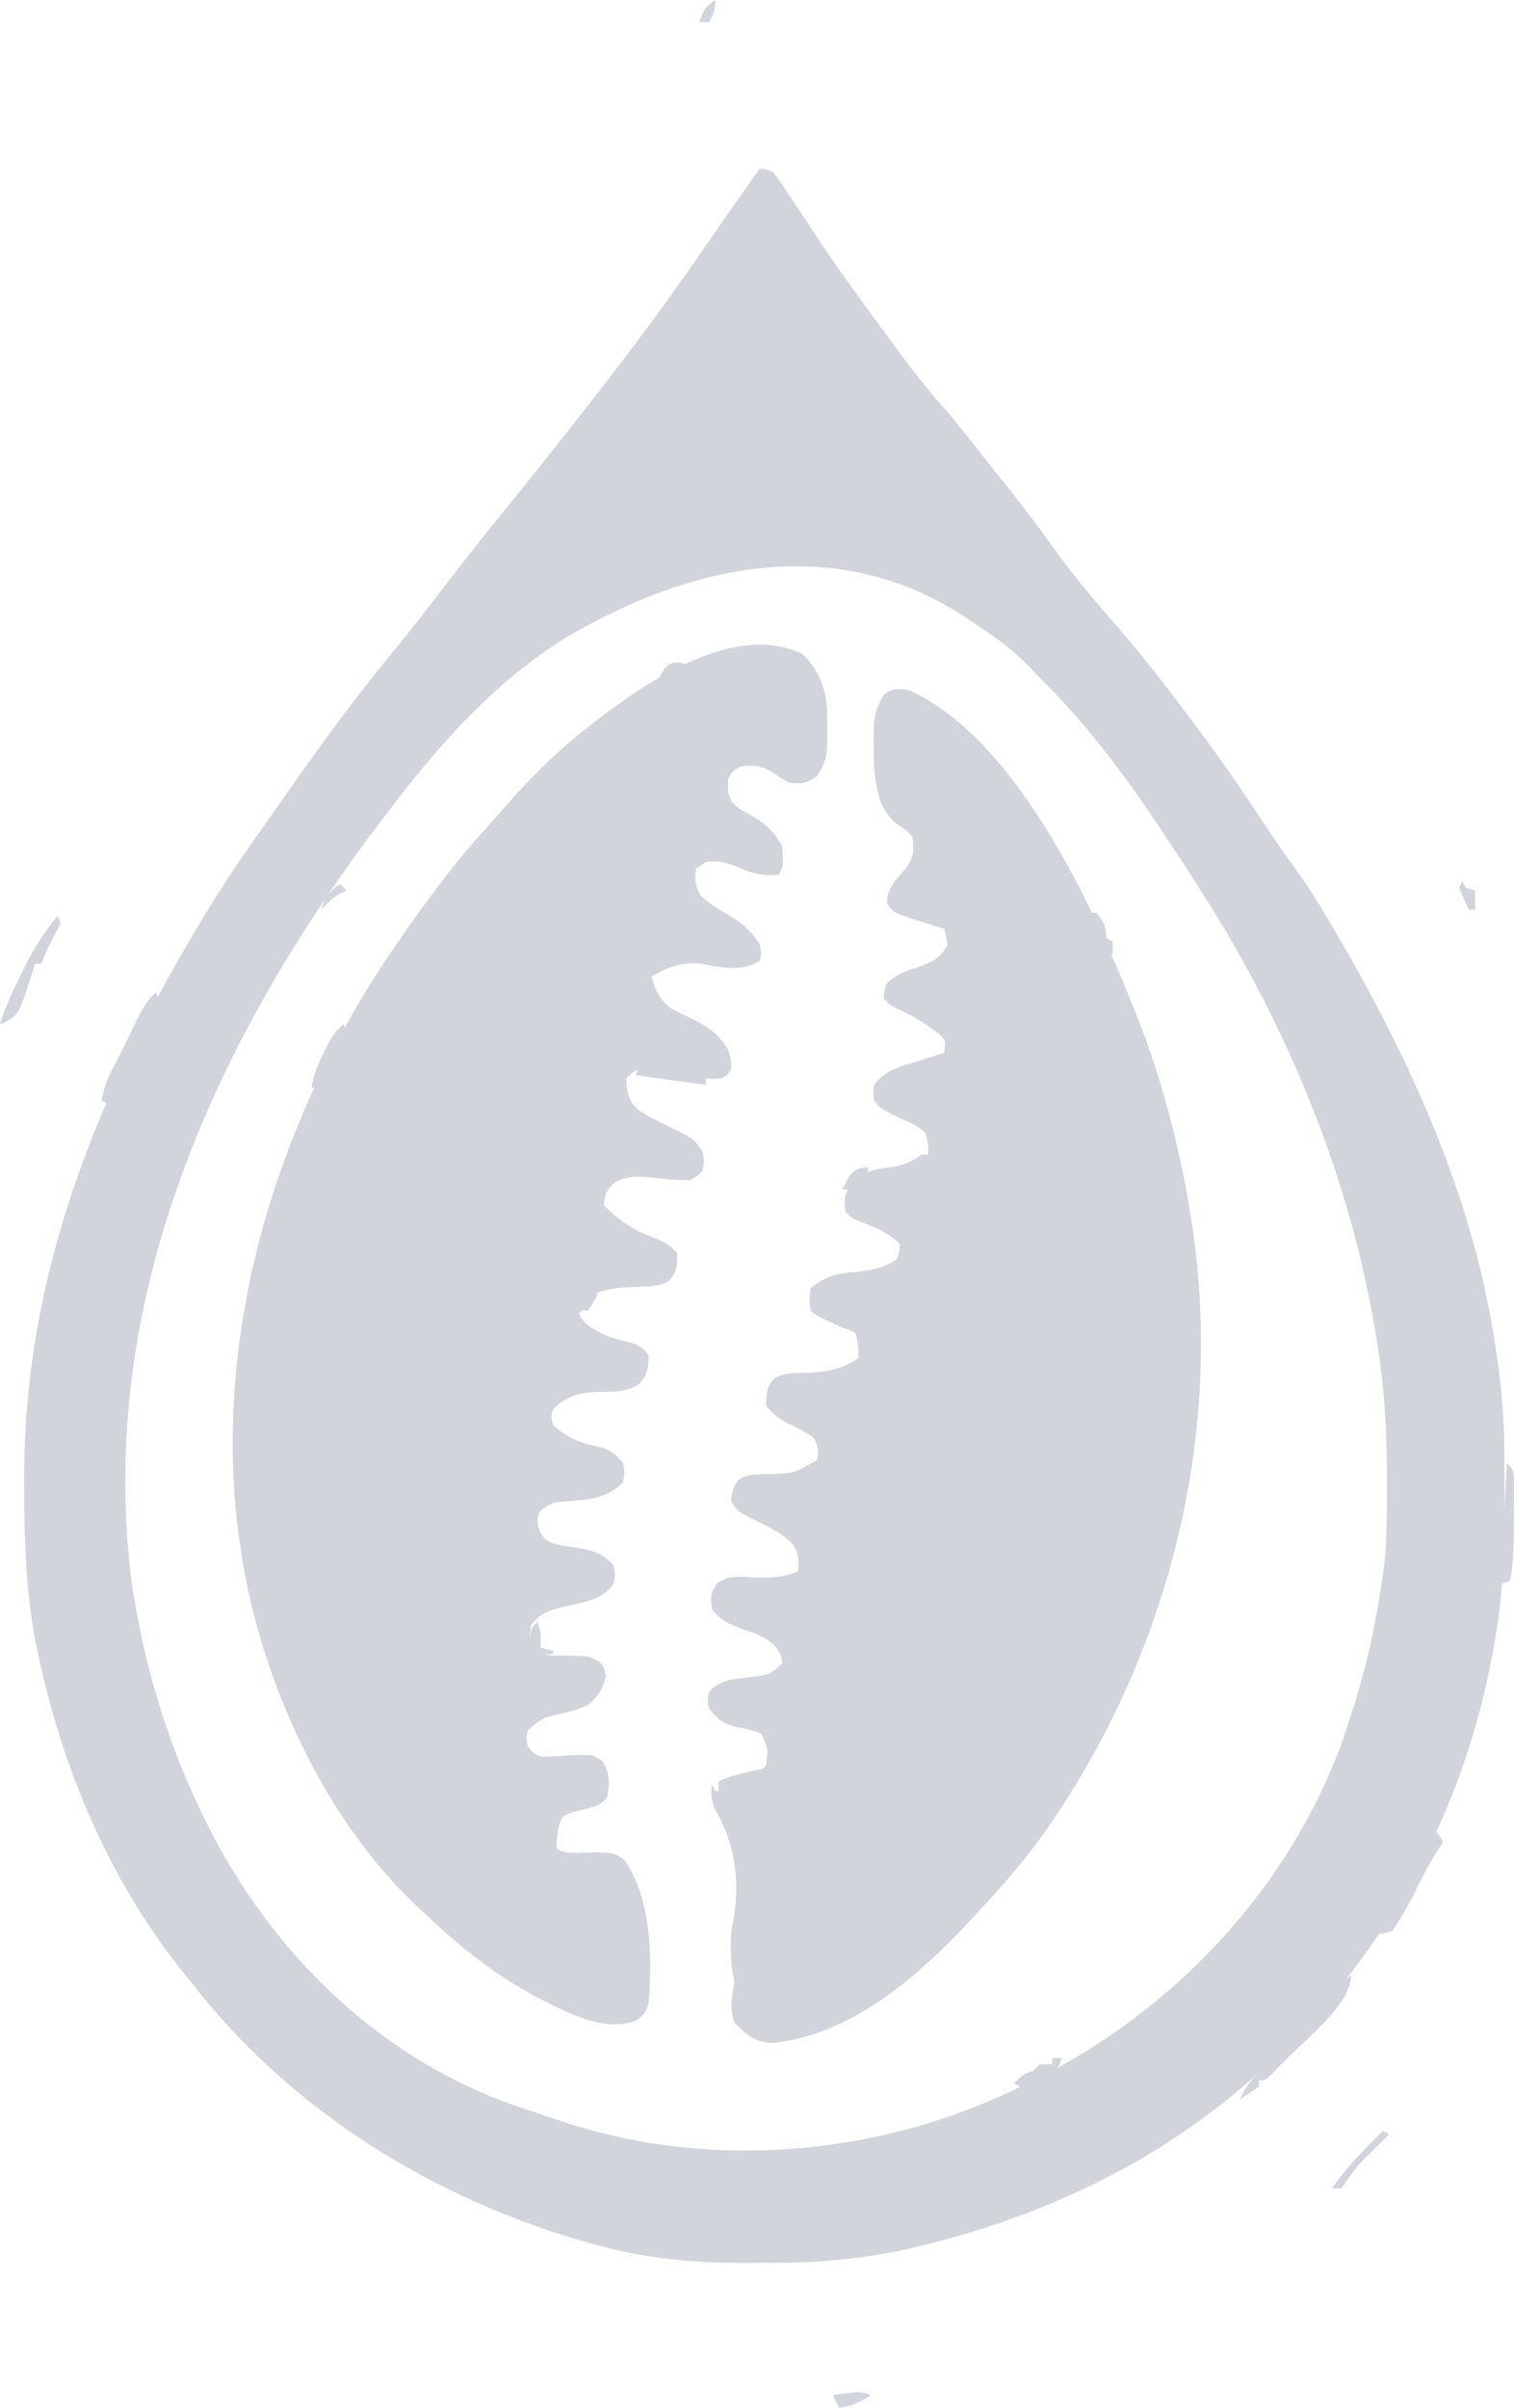 <svg xmlns="http://www.w3.org/2000/svg" version="1.1" viewBox="272 129 476.24 757">
<path d="M0 0 C1.744 0.151 1.744 0.151 4 1 C5.992 3.398 5.992 3.398 8.09 6.59 C8.471 7.161 8.851 7.732 9.244 8.321 C10.06 9.548 10.871 10.779 11.678 12.012 C13.796 15.25 15.952 18.463 18.102 21.68 C18.526 22.317 18.951 22.955 19.388 23.612 C24.202 30.835 29.274 37.858 34.42 44.846 C36.12 47.164 37.803 49.493 39.484 51.824 C45.273 59.813 51.17 67.585 57.672 75.007 C62.052 80.009 66.15 85.199 70.227 90.449 C72.091 92.849 73.982 95.224 75.898 97.582 C81.343 104.285 86.556 111.086 91.562 118.125 C97.011 125.77 102.812 132.948 109 140 C117.155 149.32 124.902 158.847 132.325 168.763 C133.44 170.252 134.558 171.738 135.679 173.222 C143.613 183.722 151.102 194.459 158.32 205.465 C161.437 210.21 164.611 214.87 167.996 219.43 C172.284 225.274 176.018 231.379 179.688 237.625 C180.2 238.496 180.2 238.496 180.724 239.384 C203.017 277.307 222.195 318.396 230 362 C230.153 362.849 230.305 363.697 230.462 364.571 C232.692 377.263 234.141 389.83 234.203 402.73 C234.21 403.716 234.217 404.701 234.224 405.716 C234.242 408.873 234.248 412.03 234.25 415.188 C234.251 416.265 234.251 417.343 234.252 418.454 C234.237 433.856 233.932 448.835 231 464 C230.834 464.923 230.667 465.846 230.496 466.796 C223.036 507.641 205.131 545.572 178 577 C177.331 577.78 176.662 578.56 175.973 579.363 C142.899 616.995 101.999 639.961 53.688 652.312 C52.795 652.543 51.903 652.773 50.983 653.01 C34.998 656.918 19.396 658.497 2.957 658.391 C0.002 658.375 -2.951 658.391 -5.906 658.41 C-21.379 658.428 -36.49 656.914 -51.438 652.75 C-52.207 652.54 -52.977 652.33 -53.77 652.114 C-102.678 638.424 -147.753 610.441 -179 570 C-179.785 569.032 -180.57 568.064 -181.379 567.066 C-204.873 537.85 -219.631 502.427 -227.25 465.938 C-227.401 465.232 -227.552 464.527 -227.708 463.801 C-230.978 447.091 -231.411 430.033 -231.375 413.062 C-231.374 412.037 -231.373 411.012 -231.372 409.955 C-231.196 347.105 -208.045 290.197 -176 237 C-175.548 236.245 -175.095 235.49 -174.629 234.712 C-168.151 223.94 -160.994 213.673 -153.72 203.427 C-152.115 201.162 -150.52 198.892 -148.93 196.617 C-138.443 181.637 -127.717 166.895 -116.094 152.773 C-109.485 144.744 -103.141 136.501 -96.812 128.25 C-91.648 121.518 -86.36 114.894 -81 108.316 C-74.36 100.167 -67.79 91.972 -61.321 83.687 C-60.03 82.039 -58.733 80.395 -57.434 78.754 C-44.835 62.828 -32.569 46.69 -21 30 C-19.627 28.026 -18.253 26.052 -16.879 24.078 C-14.757 21.029 -12.635 17.98 -10.518 14.928 C-7.046 9.927 -3.554 4.944 0 0 Z M-53 143 C-54.049 143.554 -55.099 144.109 -56.18 144.68 C-80.177 157.983 -99.617 179.365 -116 201 C-116.953 202.245 -117.906 203.49 -118.859 204.734 C-171.433 273.756 -209.106 356.422 -197.483 445.049 C-193.792 469.853 -186.84 493.42 -176 516 C-175.667 516.699 -175.333 517.399 -174.99 518.12 C-155.249 558.948 -121.481 593.013 -78.489 608.427 C-75.475 609.475 -72.452 610.491 -69.421 611.49 C-67.128 612.249 -64.844 613.03 -62.559 613.812 C-16.443 629.336 36.458 624.903 80 604 C80.685 603.678 81.371 603.355 82.077 603.023 C127.895 581.441 165.236 543.014 182.938 495.25 C184.015 492.184 185.021 489.099 186 486 C186.264 485.181 186.527 484.363 186.799 483.52 C191.124 469.909 194.02 456.14 196 442 C196.105 441.259 196.209 440.519 196.317 439.756 C197.366 431.029 197.244 422.214 197.25 413.438 C197.251 412.571 197.251 411.705 197.252 410.812 C197.234 396.35 196.443 382.277 194 368 C193.839 367.021 193.678 366.042 193.512 365.033 C185.387 316.795 166.11 270.244 140 229 C139.186 227.712 139.186 227.712 138.356 226.398 C134.642 220.551 130.847 214.761 127 209 C126.529 208.291 126.057 207.583 125.571 206.853 C114.755 190.659 103.199 175.199 89.406 161.406 C87.987 159.987 86.583 158.55 85.219 157.078 C79.51 151.006 72.936 146.523 66 142 C65.188 141.453 64.376 140.907 63.539 140.344 C26.111 116.329 -15.806 123.135 -53 143 Z " fill="#d1d5db" transform="translate(511,182)"/>
<path d="M0 0 C5.349 4.754 7.589 10.803 8.016 17.855 C8.197 32.665 8.197 32.665 4.812 38.5 C1.224 40.893 0.05 41.06 -4.188 40.5 C-6.109 39.379 -6.109 39.379 -8.125 38 C-11.944 35.437 -14.518 34.692 -19.188 35.5 C-21.834 36.897 -21.834 36.897 -23.188 39.5 C-23.282 42.972 -23.282 42.972 -22.188 46.5 C-19.629 48.846 -19.629 48.846 -16.375 50.562 C-11.603 53.312 -8.852 55.623 -6.188 60.5 C-5.688 66.5 -5.688 66.5 -7.188 69.5 C-11.866 69.907 -14.914 69.363 -19.25 67.5 C-23.079 65.859 -25.959 64.881 -30.188 65.5 C-31.177 66.16 -32.167 66.82 -33.188 67.5 C-33.73 70.986 -33.518 72.899 -31.812 76 C-29.361 78.334 -27.23 79.714 -24.312 81.375 C-19.661 84.052 -15.966 86.836 -13.188 91.5 C-12.625 94.312 -12.625 94.312 -13.188 96.5 C-17.885 99.631 -23.36 99.039 -28.812 98 C-29.596 97.835 -30.38 97.67 -31.188 97.5 C-37.711 96.965 -41.588 98.164 -47.188 101.5 C-46.277 105.784 -44.531 108.672 -41.188 111.5 C-39.235 112.531 -37.252 113.506 -35.25 114.438 C-29.958 116.933 -26.132 119.353 -23.188 124.5 C-22.125 127.75 -22.125 127.75 -22.188 130.5 C-23.188 132.375 -23.188 132.375 -25.188 133.5 C-29.868 134.098 -33.64 133.195 -38.188 132 C-42.748 130.803 -46.495 129.913 -51.188 130.5 C-53.588 131.859 -53.588 131.859 -55.188 133.5 C-55.023 137.705 -54.736 139.893 -51.875 143.062 C-48.841 145.309 -45.515 146.859 -42.125 148.5 C-34.027 152.443 -34.027 152.443 -31.188 156.5 C-30.625 159.625 -30.625 159.625 -31.188 162.5 C-32.605 164.215 -32.605 164.215 -35.188 165.5 C-39.393 165.656 -43.57 165.097 -47.746 164.65 C-52.186 164.283 -54.633 164.242 -58.758 166.16 C-61.388 168.693 -61.988 169.908 -62.188 173.5 C-57.307 178.353 -52.919 181.248 -46.469 183.617 C-43.389 184.809 -41.308 185.941 -39.188 188.5 C-39.123 192.177 -39.191 194.46 -41.797 197.18 C-45.074 198.989 -47.774 198.946 -51.5 199.062 C-57.726 199.27 -63.562 199.531 -68.688 203.375 C-70.42 205.338 -70.42 205.338 -69.996 207.473 C-68.468 211.305 -64.758 212.773 -61.188 214.5 C-58.603 215.358 -56.033 216.087 -53.387 216.727 C-50.905 217.599 -49.75 218.392 -48.188 220.5 C-48.188 224.556 -48.432 226.7 -51.254 229.688 C-54.899 231.94 -57.965 232.059 -62.125 232.062 C-68.512 232.104 -73.493 232.806 -78.188 237.5 C-78.939 239.869 -78.939 239.869 -78.188 242.5 C-73.466 246.907 -69.005 248.344 -62.738 249.629 C-59.657 250.681 -58.228 251.987 -56.188 254.5 C-55.625 257.5 -55.625 257.5 -56.188 260.5 C-61.607 265.777 -66.772 265.954 -73.979 266.486 C-78.552 266.868 -78.552 266.868 -82.23 269.414 C-83.521 272.226 -83.223 273.615 -82.188 276.5 C-80.295 279.204 -79.071 279.528 -75.789 280.309 C-73.8 280.641 -71.808 280.938 -69.812 281.229 C-65.251 281.996 -62.446 283.192 -59.188 286.5 C-58.625 289.5 -58.625 289.5 -59.188 292.5 C-62.968 297.714 -68.719 298.197 -74.633 299.566 C-79.163 300.695 -82.33 301.53 -85.188 305.5 C-85.624 308.555 -85.817 310.491 -84.156 313.152 C-81.106 315.241 -77.828 314.955 -74.25 315 C-66.93 315.092 -66.93 315.092 -63.719 316.855 C-62.188 318.5 -62.188 318.5 -61.625 321.312 C-62.343 325.382 -64.126 327.837 -67.188 330.5 C-69.811 331.773 -72.488 332.49 -75.312 333.188 C-81.539 334.515 -81.539 334.515 -86.188 338.5 C-86.688 341 -86.688 341 -86.188 343.5 C-84.638 345.513 -83.807 346.411 -81.258 346.777 C-80.545 346.736 -79.832 346.695 -79.098 346.652 C-78.313 346.625 -77.529 346.597 -76.721 346.568 C-75.077 346.481 -73.434 346.39 -71.791 346.295 C-65.788 346.093 -65.788 346.093 -62.652 348.219 C-60.274 351.922 -60.412 355.251 -61.188 359.5 C-63.382 362.334 -65.895 362.715 -69.25 363.5 C-71.5 364.027 -73.118 364.46 -75.125 365.625 C-76.915 368.784 -76.955 371.896 -77.188 375.5 C-74.885 377.802 -68.191 376.803 -64.889 376.842 C-58.797 377.054 -58.797 377.054 -55.746 379.285 C-47.288 391.304 -46.942 410.247 -48.188 424.5 C-49.08 427.17 -49.689 428.17 -52.035 429.723 C-60.8 432.888 -69.202 429.179 -77.188 425.5 C-93.231 417.905 -106.472 407.794 -119.188 395.5 C-119.841 394.898 -120.495 394.296 -121.168 393.676 C-150.522 365.995 -169.977 322.784 -176.188 283.5 C-176.303 282.782 -176.419 282.063 -176.538 281.323 C-186.656 214.354 -164.759 144.151 -126.188 89.5 C-125.368 88.322 -124.549 87.143 -123.73 85.965 C-115.854 74.713 -107.527 63.826 -98.219 53.715 C-96.409 51.742 -94.669 49.729 -92.938 47.688 C-84.536 38.08 -75.34 29.236 -65.188 21.5 C-64.671 21.102 -64.155 20.704 -63.624 20.294 C-47.814 8.196 -20.696 -9.885 0 0 Z " fill="#d1d5db" transform="translate(524.188,334.5)"/>
<path d="M0 0 C35.141 15.835 60.253 72.913 73.188 106.438 C79.989 124.596 84.745 142.883 88 162 C88.167 162.969 88.333 163.939 88.505 164.938 C99.688 233.101 81.768 303.679 42.059 359.793 C34.789 369.877 26.547 379 18 388 C17.103 388.951 16.206 389.903 15.281 390.883 C-0.289 406.957 -20.36 423.215 -43.438 425.312 C-48.671 424.853 -51.458 422.691 -54.938 418.875 C-56.576 414.441 -55.733 410.597 -55 406 C-54.758 404.457 -54.758 404.457 -54.512 402.883 C-54.343 401.808 -54.174 400.733 -54 399.625 C-53.029 393.42 -52.333 387.272 -52 381 C-51.934 379.779 -51.869 378.559 -51.801 377.301 C-51.556 368.948 -52.506 362.579 -56 355 C-56.382 354.152 -56.763 353.304 -57.156 352.43 C-57.843 350.904 -58.544 349.385 -59.266 347.875 C-60 346 -60 346 -60 343 C-56.048 341.215 -52.118 340.312 -47.891 339.465 C-46.001 339.173 -46.001 339.173 -45 338 C-44.365 332.701 -44.365 332.701 -46.438 328.125 C-48.855 327.064 -50.859 326.606 -53.438 326.125 C-57.926 325.229 -60.254 323.809 -63 320 C-63.5 317.375 -63.5 317.375 -63 315 C-59.517 310.682 -54.326 310.882 -49.16 310.184 C-43.853 309.411 -43.853 309.411 -40 306 C-40.088 303.265 -40.9 302.119 -42.652 300.027 C-45.464 297.6 -47.992 296.691 -51.5 295.5 C-55.971 293.982 -59.011 292.736 -62 289 C-62.589 285.467 -62.543 283.786 -60.492 280.82 C-56.977 278.253 -53.786 278.639 -49.625 278.875 C-44.246 279.127 -40.099 279.088 -35 277 C-34.675 273.507 -34.647 271.563 -36.539 268.551 C-39.583 265.395 -42.716 263.77 -46.625 261.875 C-53.745 258.382 -53.745 258.382 -56 255 C-55.8 252.33 -55.407 250.585 -53.871 248.379 C-51.089 246.329 -48.666 246.551 -45.25 246.438 C-36.381 246.254 -36.381 246.254 -29 242 C-28.444 238.604 -28.444 238.604 -30 235 C-32.644 233.167 -35.321 231.809 -38.238 230.457 C-41.12 228.937 -42.962 227.537 -45 225 C-45 221.375 -44.959 219.025 -42.422 216.312 C-39.091 214.507 -35.946 214.6 -32.25 214.562 C-25.881 214.356 -21.391 213.482 -16 210 C-15.918 206.956 -16.024 204.928 -17 202 C-19.181 200.975 -19.181 200.975 -22 200 C-23.425 199.329 -24.841 198.641 -26.25 197.938 C-26.936 197.596 -27.622 197.254 -28.328 196.902 C-30 196 -30 196 -31 195 C-31.438 191.688 -31.438 191.688 -31 188 C-26.647 184.318 -23.102 183.433 -17.5 182.938 C-12.324 182.469 -8.455 181.772 -4 179 C-3.031 176.416 -3.031 176.416 -3 174 C-6.887 170.372 -10.877 168.713 -15.793 166.93 C-18 166 -18 166 -20 164 C-20.476 161.009 -20.582 158.938 -18.949 156.309 C-14.435 150.783 -10.826 150.622 -4.043 149.695 C-0.844 148.964 1.256 147.753 4 146 C4.66 146 5.32 146 6 146 C6.006 142.624 6.006 142.624 5 139 C2.177 136.75 2.177 136.75 -1.375 135.25 C-8.966 131.648 -8.966 131.648 -11 129 C-11.438 126.562 -11.438 126.562 -11 124 C-7.609 119.42 -2.969 118.348 2.25 116.75 C3.511 116.348 3.511 116.348 4.797 115.938 C6.861 115.281 8.93 114.639 11 114 C11.408 110.206 11.408 110.206 9.82 108.473 C5.546 104.917 1.19 102.4 -3.863 100.078 C-6 99 -6 99 -8 97 C-7.875 94.562 -7.875 94.562 -7 92 C-4.078 89.365 -1.225 88.281 2.5 87.125 C6.932 85.567 9.843 84.422 12 80 C11.623 77.379 11.623 77.379 11 75 C9.952 74.674 8.904 74.348 7.824 74.012 C6.445 73.571 5.066 73.129 3.688 72.688 C2.997 72.474 2.307 72.261 1.596 72.041 C-4.991 69.909 -4.991 69.909 -7 67 C-7 62.127 -4.111 59.49 -1 56 C1.488 52.267 1.542 50.416 1 46 C-1.207 43.718 -1.207 43.718 -4 42 C-9.469 37.313 -10.171 31.909 -11 25 C-11.154 22.123 -11.185 19.255 -11.188 16.375 C-11.2 15.638 -11.212 14.9 -11.225 14.141 C-11.238 9.076 -10.633 5.368 -7.75 1.188 C-4.914 -0.737 -3.389 -0.565 0 0 Z " fill="#d1d5db" transform="translate(558,346)"/>
<path d="M0 0 C0.33 0.66 0.66 1.32 1 2 C1.66 2 2.32 2 3 2 C4.15 4.582 5.295 7.165 6.438 9.75 C6.763 10.48 7.088 11.209 7.424 11.961 C7.736 12.67 8.049 13.379 8.371 14.109 C8.659 14.759 8.947 15.408 9.244 16.077 C14.59 29.673 10.049 47.968 8 62 C7.67 62 7.34 62 7 62 C6.188 58.441 5.865 55.149 5.875 51.5 C5.872 50.582 5.87 49.664 5.867 48.719 C6 46 6 46 6.496 43.672 C8.831 31.293 7.474 18.836 1.043 8.086 C-0.342 5.315 -0.39 3.043 0 0 Z " fill="#d1d5db" transform="translate(496,690)"/>
<path d="M0 0 C0 8.846 -13.721 19.701 -19.672 25.688 C-20.44 26.451 -21.208 27.214 -22 28 C-22.887 28.928 -23.774 29.856 -24.688 30.812 C-27 33 -27 33 -29 33 C-29 33.66 -29 34.32 -29 35 C-30.961 36.389 -32.962 37.726 -35 39 C-33.348 34.929 -30.468 32.022 -27.5 28.875 C-26.966 28.302 -26.432 27.728 -25.882 27.138 C-22.561 23.593 -19.157 20.15 -15.688 16.75 C-11.921 13.044 -8.663 9.192 -5.57 4.91 C-3.903 2.882 -2.154 1.487 0 0 Z " fill="#d1d5db" transform="translate(697,750)"/>
<path d="M0 0 C0.33 0.66 0.66 1.32 1 2 C0.293 3.77 0.293 3.77 -0.812 5.812 C-2.398 8.824 -3.803 11.808 -5 15 C-5.66 15 -6.32 15 -7 15 C-7.17 15.557 -7.34 16.114 -7.516 16.688 C-12.017 30.861 -12.017 30.861 -16.129 33.223 C-16.746 33.479 -17.364 33.736 -18 34 C-16.347 28.398 -13.85 23.332 -11.25 18.125 C-10.832 17.265 -10.415 16.405 -9.984 15.52 C-7.174 9.874 -3.967 4.902 0 0 Z " fill="#d1d5db" transform="translate(290,417)"/>
<path d="M0 0 C0.66 0.99 1.32 1.98 2 3 C1.299 4.072 0.598 5.145 -0.125 6.25 C-2.938 10.734 -5.262 15.409 -7.57 20.168 C-9.481 23.952 -11.65 27.474 -14 31 C-16.125 31.688 -16.125 31.688 -18 32 C-16.438 27.629 -14.176 23.807 -11.75 19.875 C-8.365 14.324 -5.144 8.721 -2.094 2.977 C-1 1 -1 1 0 0 Z " fill="#d1d5db" transform="translate(724,705)"/>
<path d="M0 0 C2 2 2 2 2.243 4.794 C2.239 5.96 2.235 7.127 2.23 8.328 C2.229 9.603 2.227 10.878 2.225 12.191 C2.218 12.858 2.212 13.525 2.206 14.211 C2.188 16.228 2.185 18.245 2.186 20.262 C2.16 25.969 2.07 31.379 1 37 C-0.485 37.495 -0.485 37.495 -2 38 C-1.34 25.46 -0.68 12.92 0 0 Z " fill="#d1d5db" transform="translate(746,589)"/>
<path d="M0 0 C0.33 0.66 0.66 1.32 1 2 C-0.032 4.503 -0.032 4.503 -1.641 7.637 C-2.217 8.772 -2.793 9.907 -3.387 11.076 C-4.007 12.28 -4.629 13.484 -5.25 14.688 C-10.427 24.703 -10.427 24.703 -15 35 C-15.66 34.67 -16.32 34.34 -17 34 C-16.425 30.543 -15.562 27.787 -13.938 24.688 C-12.255 21.44 -10.595 18.187 -8.996 14.898 C-8.646 14.183 -8.296 13.468 -7.936 12.732 C-7.238 11.305 -6.545 9.877 -5.855 8.446 C-4.221 5.13 -2.704 2.511 0 0 Z " fill="#d1d5db" transform="translate(321,441)"/>
<path d="M0 0 C7.026 -0.479 14.669 0.835 21 4 C21 4.66 21 5.32 21 6 C13.65 5.118 6.327 4.06 -1 3 C-0.67 2.01 -0.34 1.02 0 0 Z " fill="#d1d5db" transform="translate(473,464)"/>
<path d="M0 0 C0.33 0.66 0.66 1.32 1 2 C0.287 3.879 0.287 3.879 -0.871 6.133 C-1.485 7.341 -1.485 7.341 -2.111 8.574 C-2.549 9.416 -2.987 10.258 -3.438 11.125 C-3.871 11.974 -4.305 12.824 -4.752 13.699 C-5.828 15.803 -6.911 17.903 -8 20 C-8.66 20 -9.32 20 -10 20 C-9.375 15.87 -8 12.597 -6.125 8.875 C-5.612 7.841 -5.099 6.807 -4.57 5.742 C-3.215 3.375 -2.04 1.771 0 0 Z " fill="#d1d5db" transform="translate(380,451)"/>
<path d="M0 0 C0.66 0.33 1.32 0.66 2 1 C1.252 1.724 0.505 2.449 -0.266 3.195 C-1.261 4.172 -2.255 5.148 -3.25 6.125 C-3.741 6.599 -4.232 7.074 -4.738 7.562 C-7.233 10.024 -9.327 12.379 -11.172 15.367 C-11.775 16.236 -12.378 17.105 -13 18 C-13.99 18 -14.98 18 -16 18 C-11.373 11.267 -5.869 5.66 0 0 Z " fill="#d1d5db" transform="translate(707,799)"/>
<path d="M0 0 C0.99 0 1.98 0 3 0 C2 3 2 3 -0.652 4.641 C-1.736 5.172 -2.821 5.703 -3.938 6.25 C-5.019 6.791 -6.101 7.333 -7.215 7.891 C-8.134 8.257 -9.053 8.623 -10 9 C-10.66 8.67 -11.32 8.34 -12 8 C-9.948 5.752 -8.993 4.998 -6 4 C-5.34 3.34 -4.68 2.68 -4 2 C-2.68 2 -1.36 2 0 2 C0 1.34 0 0.68 0 0 Z " fill="#d1d5db" transform="translate(603,776)"/>
<path d="M0 0 C0.99 0 1.98 0 3 0 C5.108 2.888 6 4.385 6 8 C6.66 8.33 7.32 8.66 8 9 C8 10.32 8 11.64 8 13 C7.34 13 6.68 13 6 13 C4.02 8.71 2.04 4.42 0 0 Z " fill="#d1d5db" transform="translate(614,416)"/>
<path d="M0 0 C-3.334 2.191 -6.042 3.435 -10 4 C-10.66 2.68 -11.32 1.36 -12 0 C-3.429 -1.286 -3.429 -1.286 0 0 Z " fill="#d1d5db" transform="translate(546,882)"/>
<path d="M0 0 C1.354 2.709 1.065 5.009 1 8 C2.32 8.33 3.64 8.66 5 9 C5 9.33 5 9.66 5 10 C2.625 10.125 2.625 10.125 0 10 C-2 8 -2 8 -2.25 5 C-2 2 -2 2 0 0 Z " fill="#d1d5db" transform="translate(441,639)"/>
<path d="M0 0 C0 0.66 0 1.32 0 2 C-5.476 7 -5.476 7 -8 7 C-6.139 2.849 -4.831 0 0 0 Z " fill="#d1d5db" transform="translate(545,496)"/>
<path d="M0 0 C0.33 0.66 0.66 1.32 1 2 C1.99 2.33 2.98 2.66 4 3 C4 4.98 4 6.96 4 9 C3.34 9 2.68 9 2 9 C0.933 6.696 -0.064 4.36 -1 2 C-0.67 1.34 -0.34 0.68 0 0 Z " fill="#d1d5db" transform="translate(732,406)"/>
<path d="M0 0 C0.897 0.309 0.897 0.309 1.812 0.625 C-1.041 2.95 -3.728 4.376 -7.188 5.625 C-5.69 2.17 -4.279 -0.734 0 0 Z " fill="#d1d5db" transform="translate(486.188,337.375)"/>
<path d="M0 0 C0 3.106 -0.539 4.353 -2 7 C-2.99 7 -3.98 7 -5 7 C-3.75 3.347 -3.329 2.219 0 0 Z " fill="#d1d5db" transform="translate(497,129)"/>
<path d="M0 0 C0.66 0.33 1.32 0.66 2 1 C1.67 1.99 1.34 2.98 1 4 C-0.98 4.33 -2.96 4.66 -5 5 C-4 2 -4 2 -2.062 0.75 C-1.382 0.502 -0.701 0.255 0 0 Z " fill="#d1d5db" transform="translate(597,782)"/>
<path d="M0 0 C0.66 0.66 1.32 1.32 2 2 C1.134 2.371 1.134 2.371 0.25 2.75 C-2.3 4.167 -4.018 5.876 -6 8 C-4.731 4.086 -3.488 2.209 0 0 Z " fill="#d1d5db" transform="translate(379,407)"/>
<path d="M0 0 C0.66 0.33 1.32 0.66 2 1 C0.625 3.5 0.625 3.5 -1 6 C-1.66 6 -2.32 6 -3 6 C-3.66 6.66 -4.32 7.32 -5 8 C-4.458 4.204 -2.799 2.528 0 0 Z " fill="#d1d5db" transform="translate(458,535)"/>
</svg>